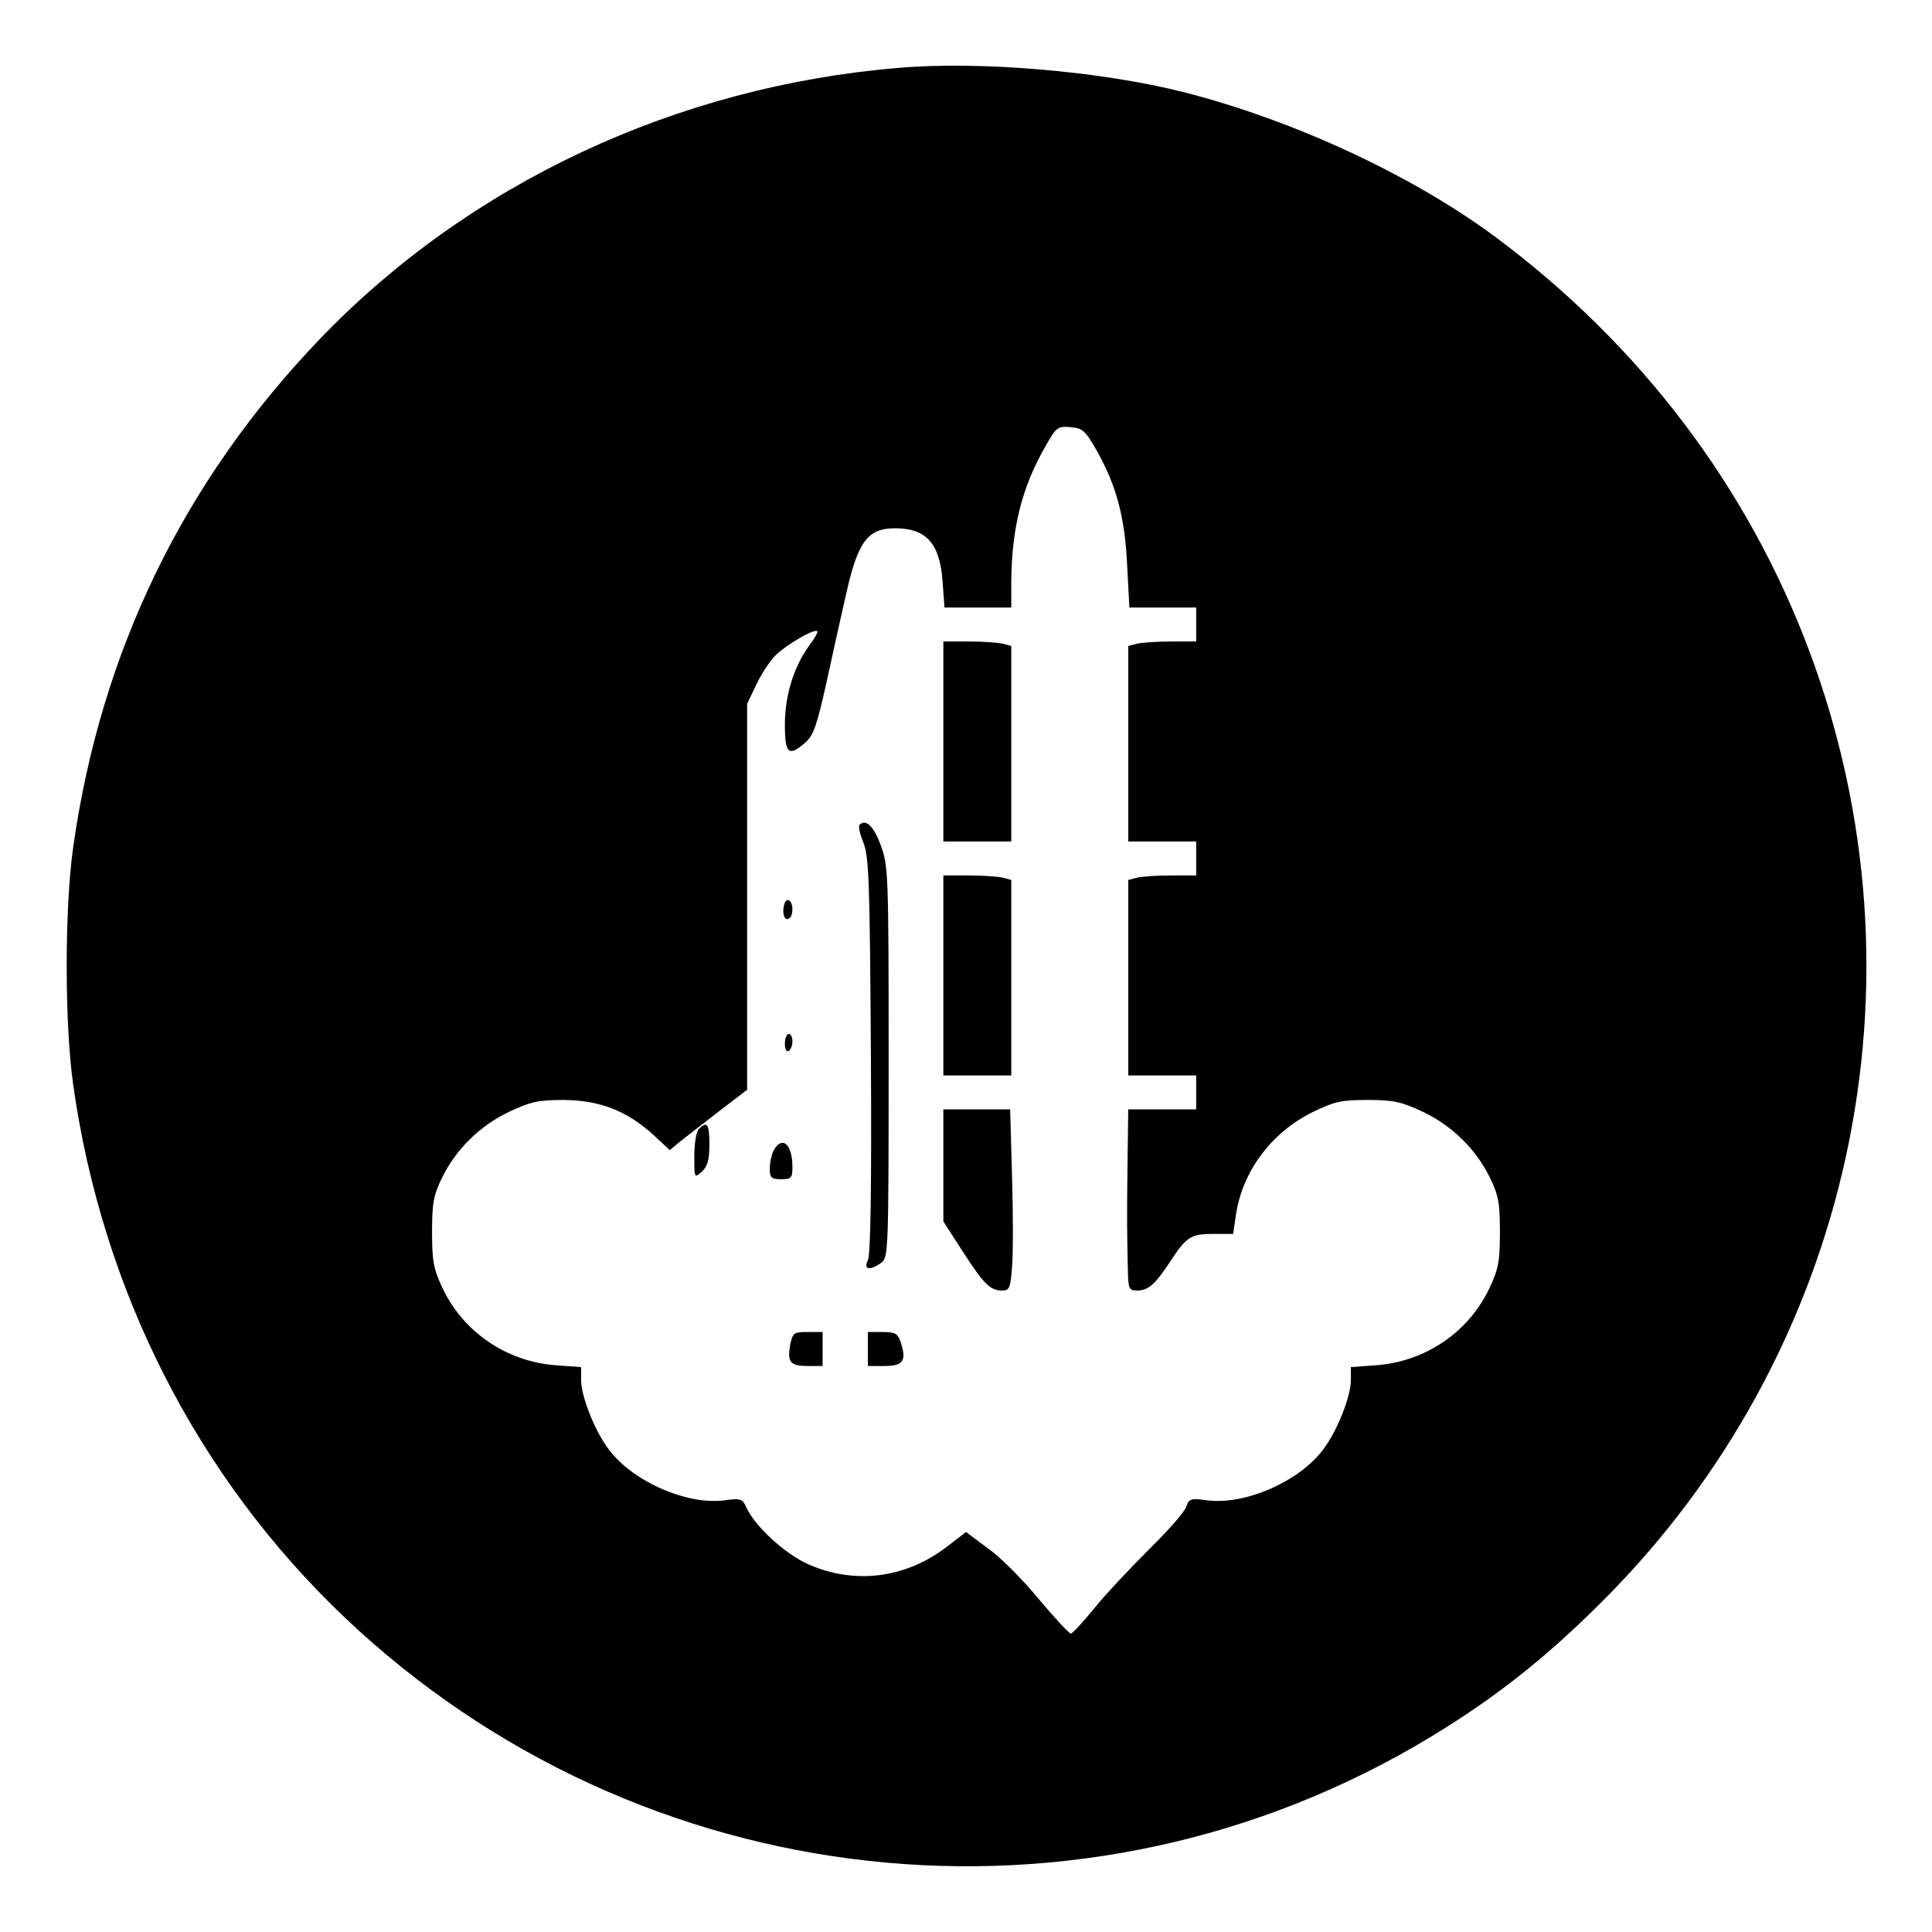 <?xml version="1.0" standalone="no"?>
<!DOCTYPE svg PUBLIC "-//W3C//DTD SVG 20010904//EN"
 "http://www.w3.org/TR/2001/REC-SVG-20010904/DTD/svg10.dtd">
<svg version="1.0" xmlns="http://www.w3.org/2000/svg"
 width="512pt" height="512pt" viewBox="0 0 512 512"
 preserveAspectRatio="xMidYMid meet">

<g transform="translate(0,512) scale(0.1,-0.1)"
fill="#000000" stroke="none">
<path d="M2380 4940 c-587 -49 -1136 -306 -1531 -717 -362 -377 -582 -830
-655 -1348 -23 -162 -23 -468 0 -630 77 -546 329 -1040 719 -1411 782 -743
1962 -873 2880 -316 170 103 304 209 452 357 664 662 878 1645 549 2522 -163
434 -448 810 -831 1095 -221 164 -536 310 -827 384 -217 55 -540 83 -756 64z
m527 -1015 c52 -93 74 -176 80 -302 l6 -113 88 0 89 0 0 -45 0 -45 -67 0 c-38
0 -78 -3 -90 -6 l-23 -6 0 -259 0 -259 90 0 90 0 0 -45 0 -45 -67 0 c-38 0
-78 -3 -90 -6 l-23 -6 0 -259 0 -259 90 0 90 0 0 -45 0 -45 -90 0 -90 0 -2
-147 c-2 -152 -1 -189 1 -280 1 -48 3 -53 24 -53 30 0 47 15 87 75 44 68 56
75 116 75 l52 0 7 48 c16 116 94 221 204 275 58 28 75 32 146 32 69 0 89 -5
145 -31 78 -37 141 -99 178 -174 23 -47 27 -68 27 -145 0 -77 -4 -98 -27 -147
-55 -118 -170 -196 -300 -206 l-68 -5 0 -36 c-1 -44 -37 -135 -74 -183 -64
-85 -207 -147 -307 -134 -43 6 -48 4 -55 -16 -3 -13 -48 -64 -98 -113 -50 -50
-116 -120 -146 -157 -30 -37 -58 -67 -62 -67 -4 -1 -42 40 -84 90 -42 51 -102
112 -135 135 l-59 44 -52 -40 c-109 -83 -244 -100 -367 -45 -62 28 -140 100
-163 150 -10 23 -15 25 -58 19 -99 -13 -242 49 -306 134 -37 48 -73 139 -74
183 l0 36 -68 5 c-130 10 -245 88 -300 206 -23 49 -27 70 -27 147 0 77 4 98
27 145 37 75 100 137 178 174 56 26 76 31 145 31 95 -1 167 -29 237 -93 l43
-40 30 25 c17 13 63 49 103 80 l72 55 0 512 0 511 24 50 c13 28 36 63 52 79
29 28 102 71 110 63 2 -2 -7 -19 -21 -37 -41 -56 -65 -133 -65 -210 0 -78 10
-87 55 -47 21 18 30 46 55 157 16 74 39 178 51 230 32 145 58 180 131 180 83
0 119 -40 126 -142 l5 -68 88 0 89 0 0 68 c1 142 28 251 91 360 28 50 32 53
66 50 33 -3 39 -9 70 -63z"/>
<path d="M2500 3155 l0 -265 90 0 90 0 0 259 0 259 -22 6 c-13 3 -53 6 -90 6
l-68 0 0 -265z"/>
<path d="M2278 2934 c-4 -3 1 -25 10 -47 15 -37 17 -105 20 -564 2 -360 -1
-529 -8 -543 -13 -25 6 -28 36 -6 18 14 19 31 19 533 0 499 -1 520 -21 573
-18 50 -40 71 -56 54z"/>
<path d="M2500 2535 l0 -265 90 0 90 0 0 259 0 259 -22 6 c-13 3 -53 6 -90 6
l-68 0 0 -265z"/>
<path d="M2078 2722 c-6 -22 1 -44 13 -36 12 7 12 41 0 48 -5 3 -11 -2 -13
-12z"/>
<path d="M2080 2354 c0 -14 4 -23 10 -19 6 3 10 15 10 26 0 10 -4 19 -10 19
-5 0 -10 -12 -10 -26z"/>
<path d="M2500 2031 l0 -148 51 -79 c57 -88 73 -104 105 -104 19 0 22 6 26 63
3 34 3 142 0 240 l-5 177 -88 0 -89 0 0 -149z"/>
<path d="M1852 2128 c-7 -7 -12 -39 -12 -72 0 -58 0 -59 20 -41 15 14 20 31
20 72 0 54 -6 63 -28 41z"/>
<path d="M2050 2071 c-5 -11 -10 -32 -10 -48 0 -24 4 -28 30 -28 27 0 30 3 30
32 0 61 -27 85 -50 44z"/>
<path d="M2094 1556 c-8 -46 0 -56 47 -56 l39 0 0 45 0 45 -40 0 c-37 0 -39
-2 -46 -34z"/>
<path d="M2300 1545 l0 -45 44 0 c50 0 59 14 43 63 -8 23 -14 27 -48 27 l-39
0 0 -45z"/>
</g>
</svg>
